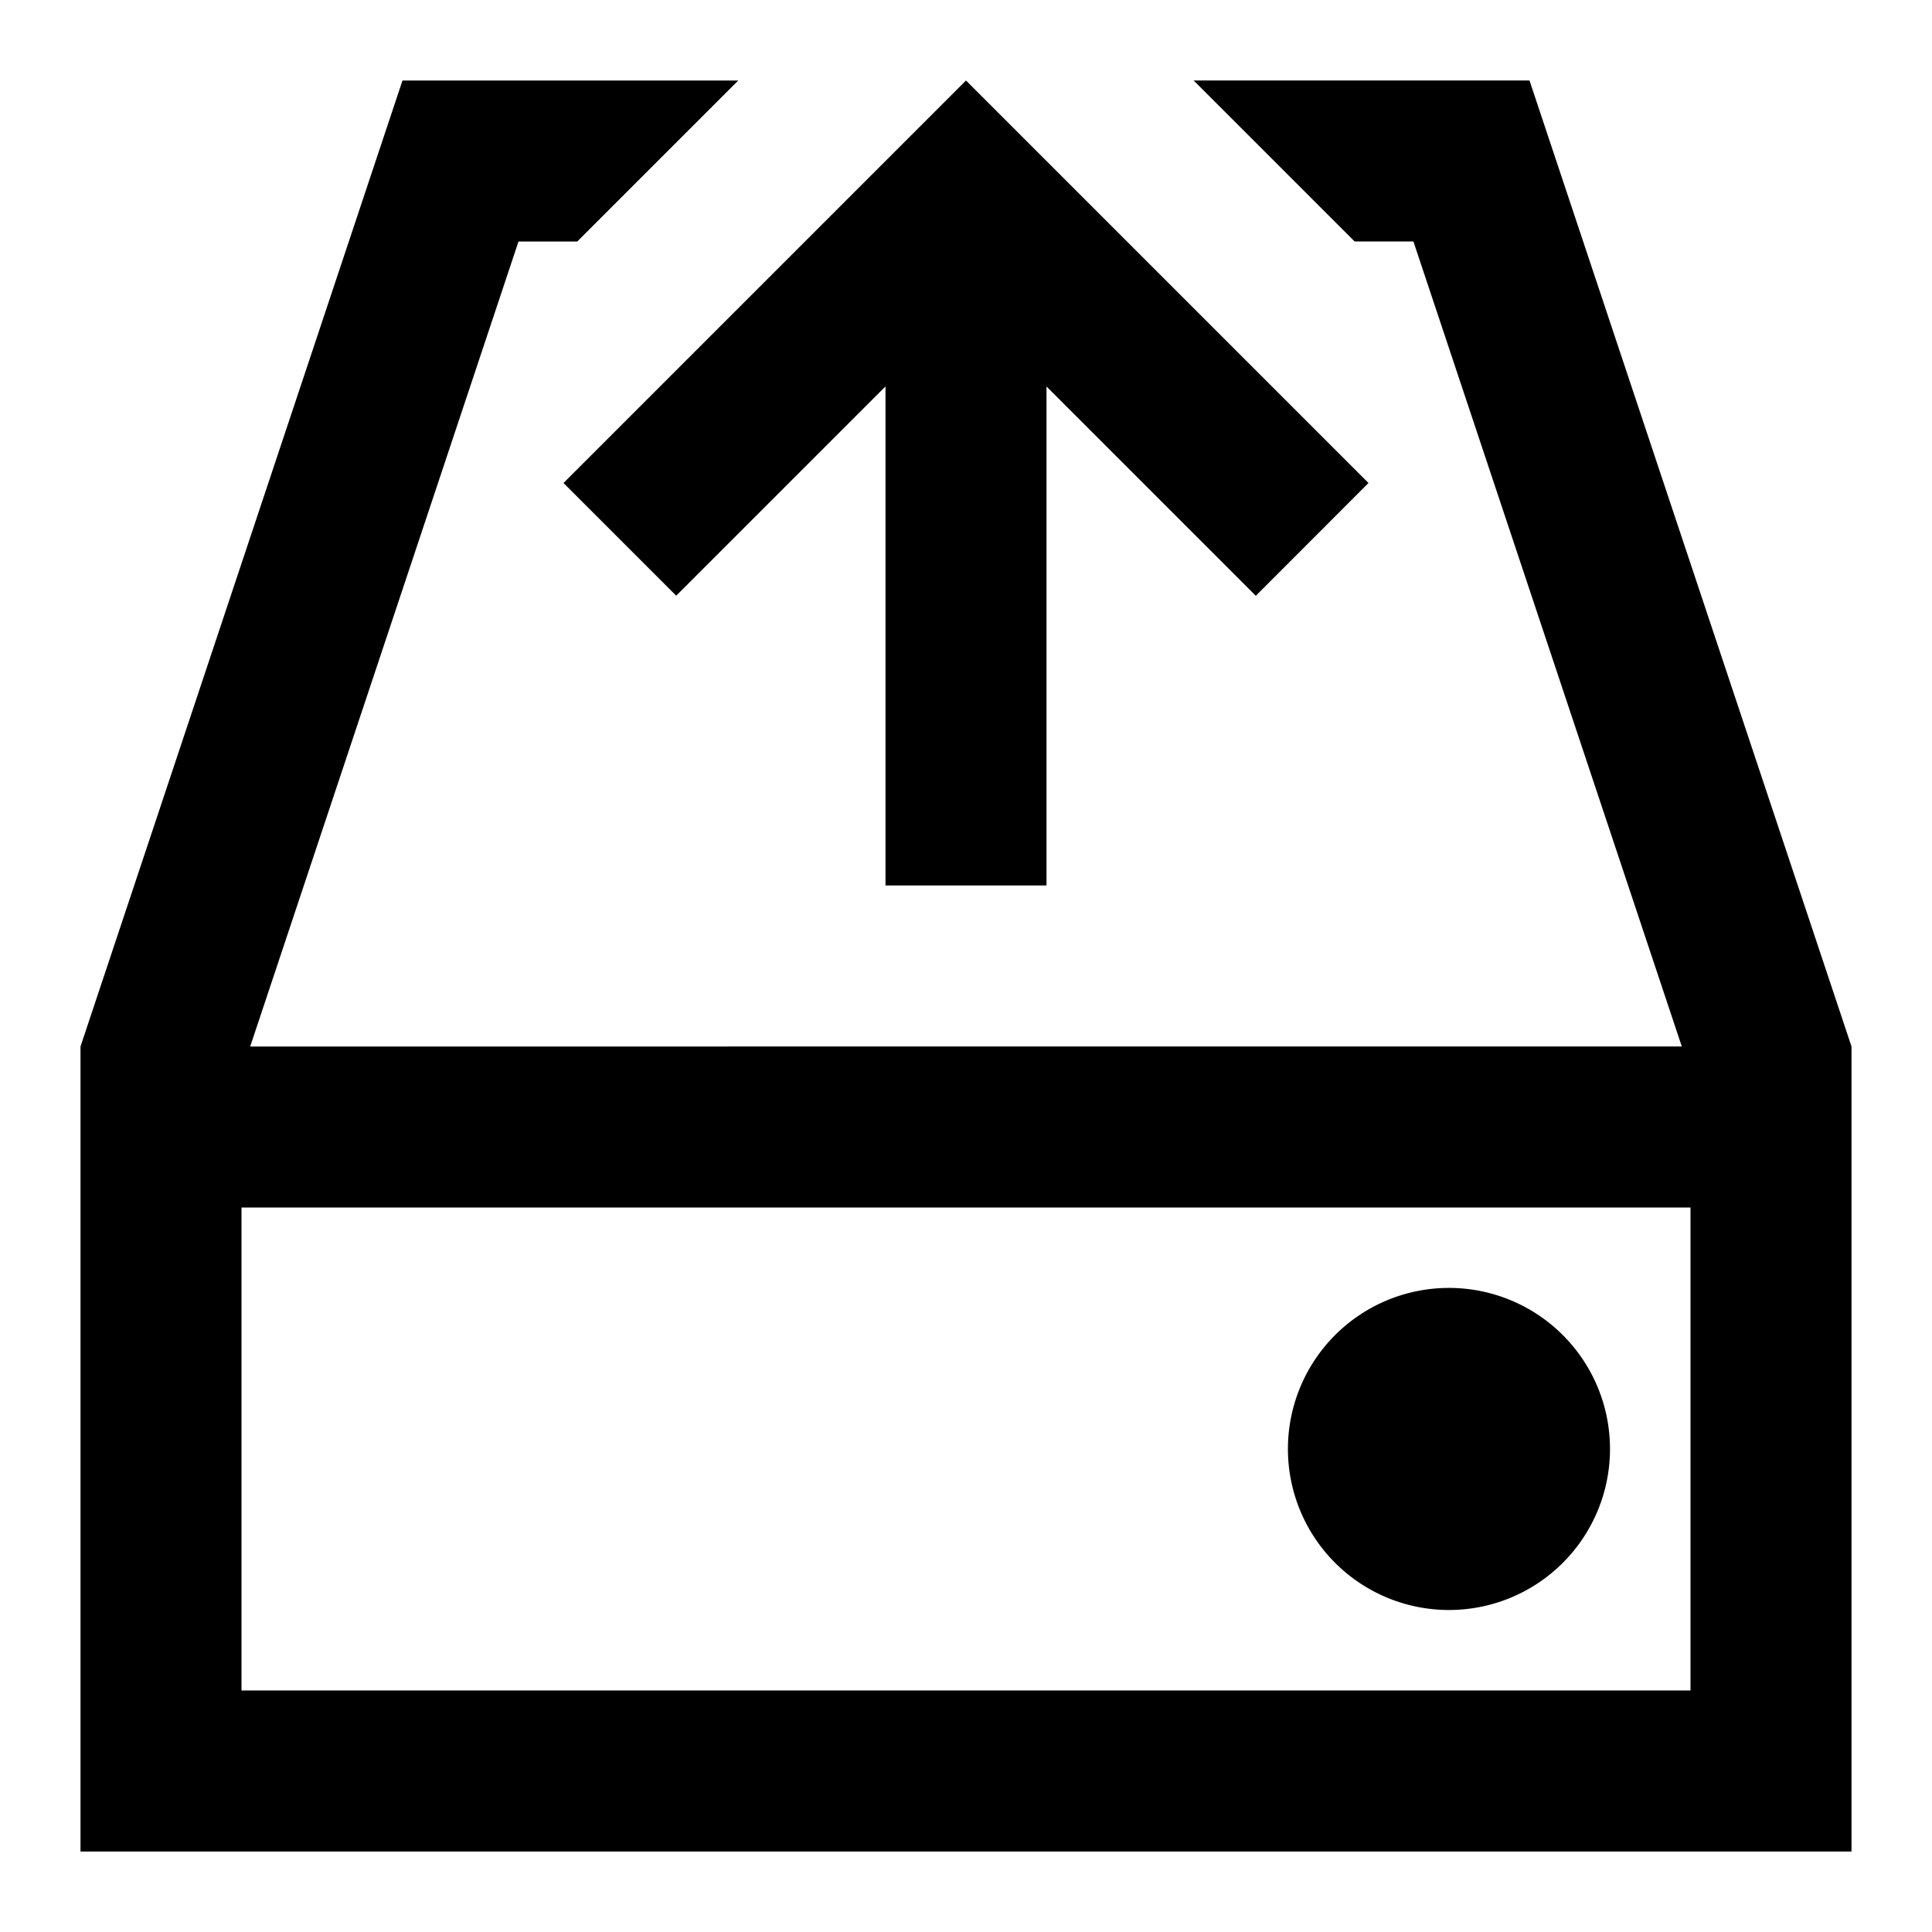 <svg xmlns="http://www.w3.org/2000/svg" width="24" height="24" viewBox="0 0 24 24"><path d="M18 20a2 2 0 1 0-.001-4.001A2 2 0 0 0 18 20zm-5-9V4.801l2.6 2.6L17 6l-5-5-5 5 1.4 1.4L11 4.8V11h2zm6-10h-4.172l2 2h.73l3.334 10H3.108L6.441 3h.73l2-2H5L1 13v10h22V13L19 1zm2 20H3v-6h18v6z"/></svg>